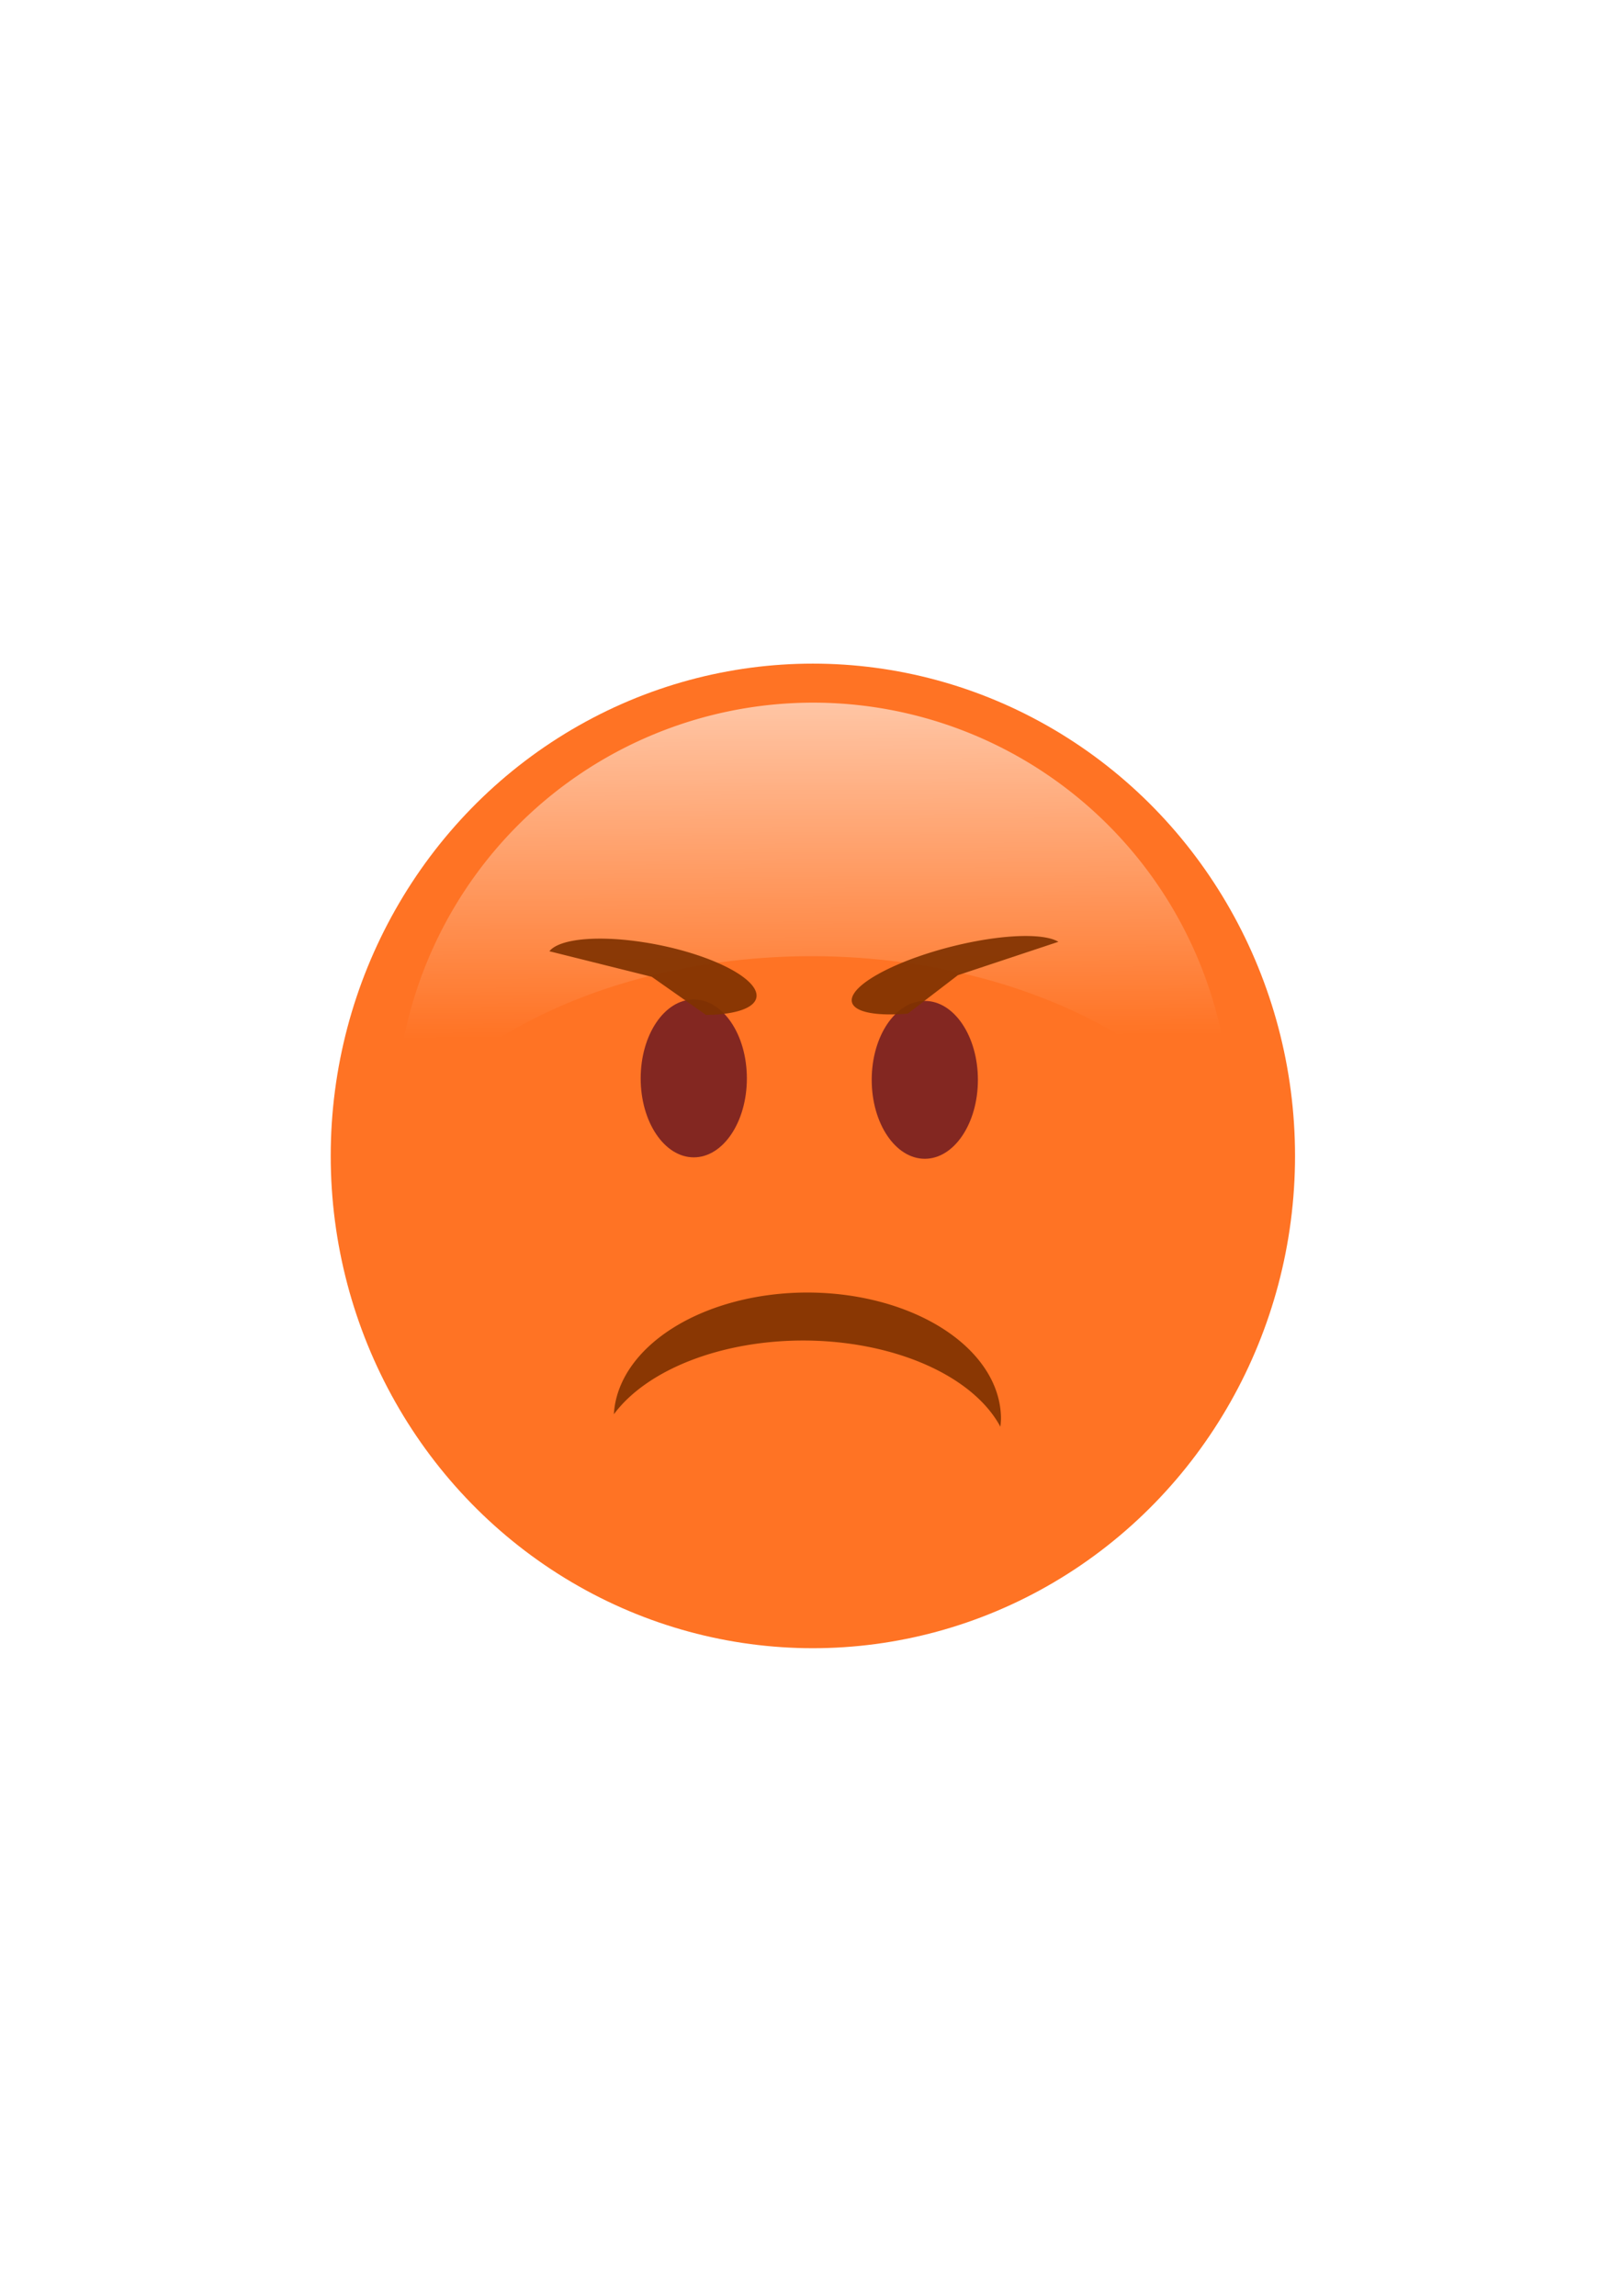 <?xml version="1.0" encoding="UTF-8" standalone="no"?>
<!-- Created with Inkscape (http://www.inkscape.org/) -->

<svg
   xmlns:dc="http://purl.org/dc/elements/1.1/"
   xmlns:cc="http://creativecommons.org/ns#"
   xmlns:rdf="http://www.w3.org/1999/02/22-rdf-syntax-ns#"
   xmlns:svg="http://www.w3.org/2000/svg"
   xmlns="http://www.w3.org/2000/svg"
   xmlns:xlink="http://www.w3.org/1999/xlink"
   xmlns:sodipodi="http://sodipodi.sourceforge.net/DTD/sodipodi-0.dtd"
   xmlns:inkscape="http://www.inkscape.org/namespaces/inkscape"
   width="210mm"
   height="297mm"
   viewBox="0 0 744.094 1052.362"
   id="svg2"
   version="1.1"
   inkscape:version="0.91 r13725"
   sodipodi:docname="3.svg">
  <defs
     id="defs4">
    <linearGradient
       inkscape:collect="always"
       id="linearGradient4554">
      <stop
         style="stop-color:#ffffff;stop-opacity:1;"
         offset="0"
         id="stop4556" />
      <stop
         style="stop-color:#ffffff;stop-opacity:0;"
         offset="1"
         id="stop4558" />
    </linearGradient>
    <filter
       inkscape:collect="always"
       style="color-interpolation-filters:sRGB"
       id="filter4550"
       x="-0.024"
       width="1.048"
       y="-0.024"
       height="1.048">
      <feGaussianBlur
         inkscape:collect="always"
         stdDeviation="4.467"
         id="feGaussianBlur4552" />
    </filter>
    <linearGradient
       inkscape:collect="always"
       xlink:href="#linearGradient4554"
       id="linearGradient4560"
       x1="306.579"
       y1="314.204"
       x2="307.895"
       y2="547.099"
       gradientUnits="userSpaceOnUse"
       gradientTransform="translate(-1.316,-6.579)" />
    <filter
       inkscape:collect="always"
       style="color-interpolation-filters:sRGB"
       id="filter4566"
       x="-0.018"
       width="1.036"
       y="-0.035"
       height="1.07">
      <feGaussianBlur
         inkscape:collect="always"
         stdDeviation="2.606"
         id="feGaussianBlur4568" />
    </filter>
  </defs>
  <sodipodi:namedview
     id="base"
     pagecolor="#ffffff"
     bordercolor="#666666"
     borderopacity="1.0"
     inkscape:pageopacity="0.0"
     inkscape:pageshadow="2"
     inkscape:zoom="0.51"
     inkscape:cx="42.635475"
     inkscape:cy="496.40835"
     inkscape:document-units="px"
     inkscape:current-layer="layer1"
     showgrid="false"
     inkscape:window-width="1440"
     inkscape:window-height="851"
     inkscape:window-x="427"
     inkscape:window-y="104"
     inkscape:window-maximized="0" />
  <g
     inkscape:label="Calque 1"
     inkscape:groupmode="layer"
     id="layer1">
    <ellipse
       style="fill:#ff6711;fill-opacity:0.915;stroke:#ff1818;stroke-width:0;stroke-miterlimit:4;stroke-dasharray:none;stroke-opacity:1;filter:url(#filter4550)"
       id="path3645"
       cx="372.678"
       cy="529.852"
       rx="221.053"
       ry="225.658" />
    <path
       style="fill:url(#linearGradient4560);fill-opacity:1;stroke:none;stroke-width:0;stroke-miterlimit:4;stroke-dasharray:none;stroke-opacity:1;filter:url(#filter4566)"
       d="m 317.762,403.679 a 171.711,171.711 0 0 0 -171.709,171.709 171.711,171.711 0 0 0 0.154,4.369 189.474,126.316 0 0 1 170.898,-72.131 189.474,126.316 0 0 1 172.064,73.795 171.711,171.711 0 0 0 0.303,-6.033 171.711,171.711 0 0 0 -171.711,-171.709 z"
       id="path4543"
       inkscape:connector-curvature="0"
       transform="matrix(1.115,0,0,1.118,18.492,-129.229)" />
    <ellipse
       style="fill:#782121;fill-opacity:0.915;stroke:none;stroke-width:0;stroke-miterlimit:4;stroke-dasharray:none;stroke-opacity:1"
       id="path4570"
       cx="318.073"
       cy="494.326"
       rx="24.342"
       ry="36.184" />
    <ellipse
       style="fill:#782121;fill-opacity:0.915;stroke:none;stroke-width:0;stroke-miterlimit:4;stroke-dasharray:none;stroke-opacity:1"
       id="path4570-2"
       cx="423.994"
       cy="494.983"
       rx="24.342"
       ry="36.184" />
    <path
       style="fill:#803300;fill-opacity:0.915;stroke:none;stroke-width:0;stroke-miterlimit:4;stroke-dasharray:none;stroke-opacity:1"
       id="path4600"
       transform="matrix(-0.97,-0.242,0.623,-0.783,0,0)"
       inkscape:transform-center-x="-98.781032"
       inkscape:transform-center-y="-48.211155"
       sodipodi:type="arc"
       sodipodi:cx="-563.46704"
       sodipodi:cy="-397.68802"
       sodipodi:rx="48.379299"
       sodipodi:ry="16.605452"
       sodipodi:start="0"
       sodipodi:end="3.9508303"
       d="m -515.088,-397.688 a 48.379,16.605 0 0 1 -36.23,16.073 48.379,16.605 0 0 1 -54.427,-8 48.379,16.605 0 0 1 8.893,-20.092 l 33.384,12.018 z" />
    <path
       style="fill:#803300;fill-opacity:0.915;stroke:none;stroke-width:0;stroke-miterlimit:4;stroke-dasharray:none;stroke-opacity:1"
       id="path4600-5"
       transform="matrix(-0.979,0.203,0.311,-0.951,0,0)"
       inkscape:transform-center-x="-75.396746"
       inkscape:transform-center-y="-77.361714"
       sodipodi:type="arc"
       sodipodi:cx="-641.38312"
       sodipodi:cy="-606.96149"
       sodipodi:rx="49.455002"
       sodipodi:ry="15.681196"
       sodipodi:start="5.1034398"
       sodipodi:end="2.7146043"
       d="m -622.533,-621.459 a 49.455,15.681 0 0 1 30.259,16.349 49.455,15.681 0 0 1 -41.508,13.643 49.455,15.681 0 0 1 -52.616,-9.001 l 45.015,-6.494 z" />
    <path
       style="fill:#803300;fill-opacity:0.915;stroke:none;stroke-width:0;stroke-miterlimit:4;stroke-dasharray:none;stroke-opacity:1"
       d="m 370.1,592.474 a 88.816,57.895 0 0 0 -88.654,55.791 95.059,56.892 0 0 1 86.795,-33.797 95.059,56.892 0 0 1 90.396,39.516 88.816,57.895 0 0 0 0.279,-3.613 88.816,57.895 0 0 0 -88.816,-57.896 z"
       id="path4617"
       inkscape:connector-curvature="0" />
  </g>
</svg>
